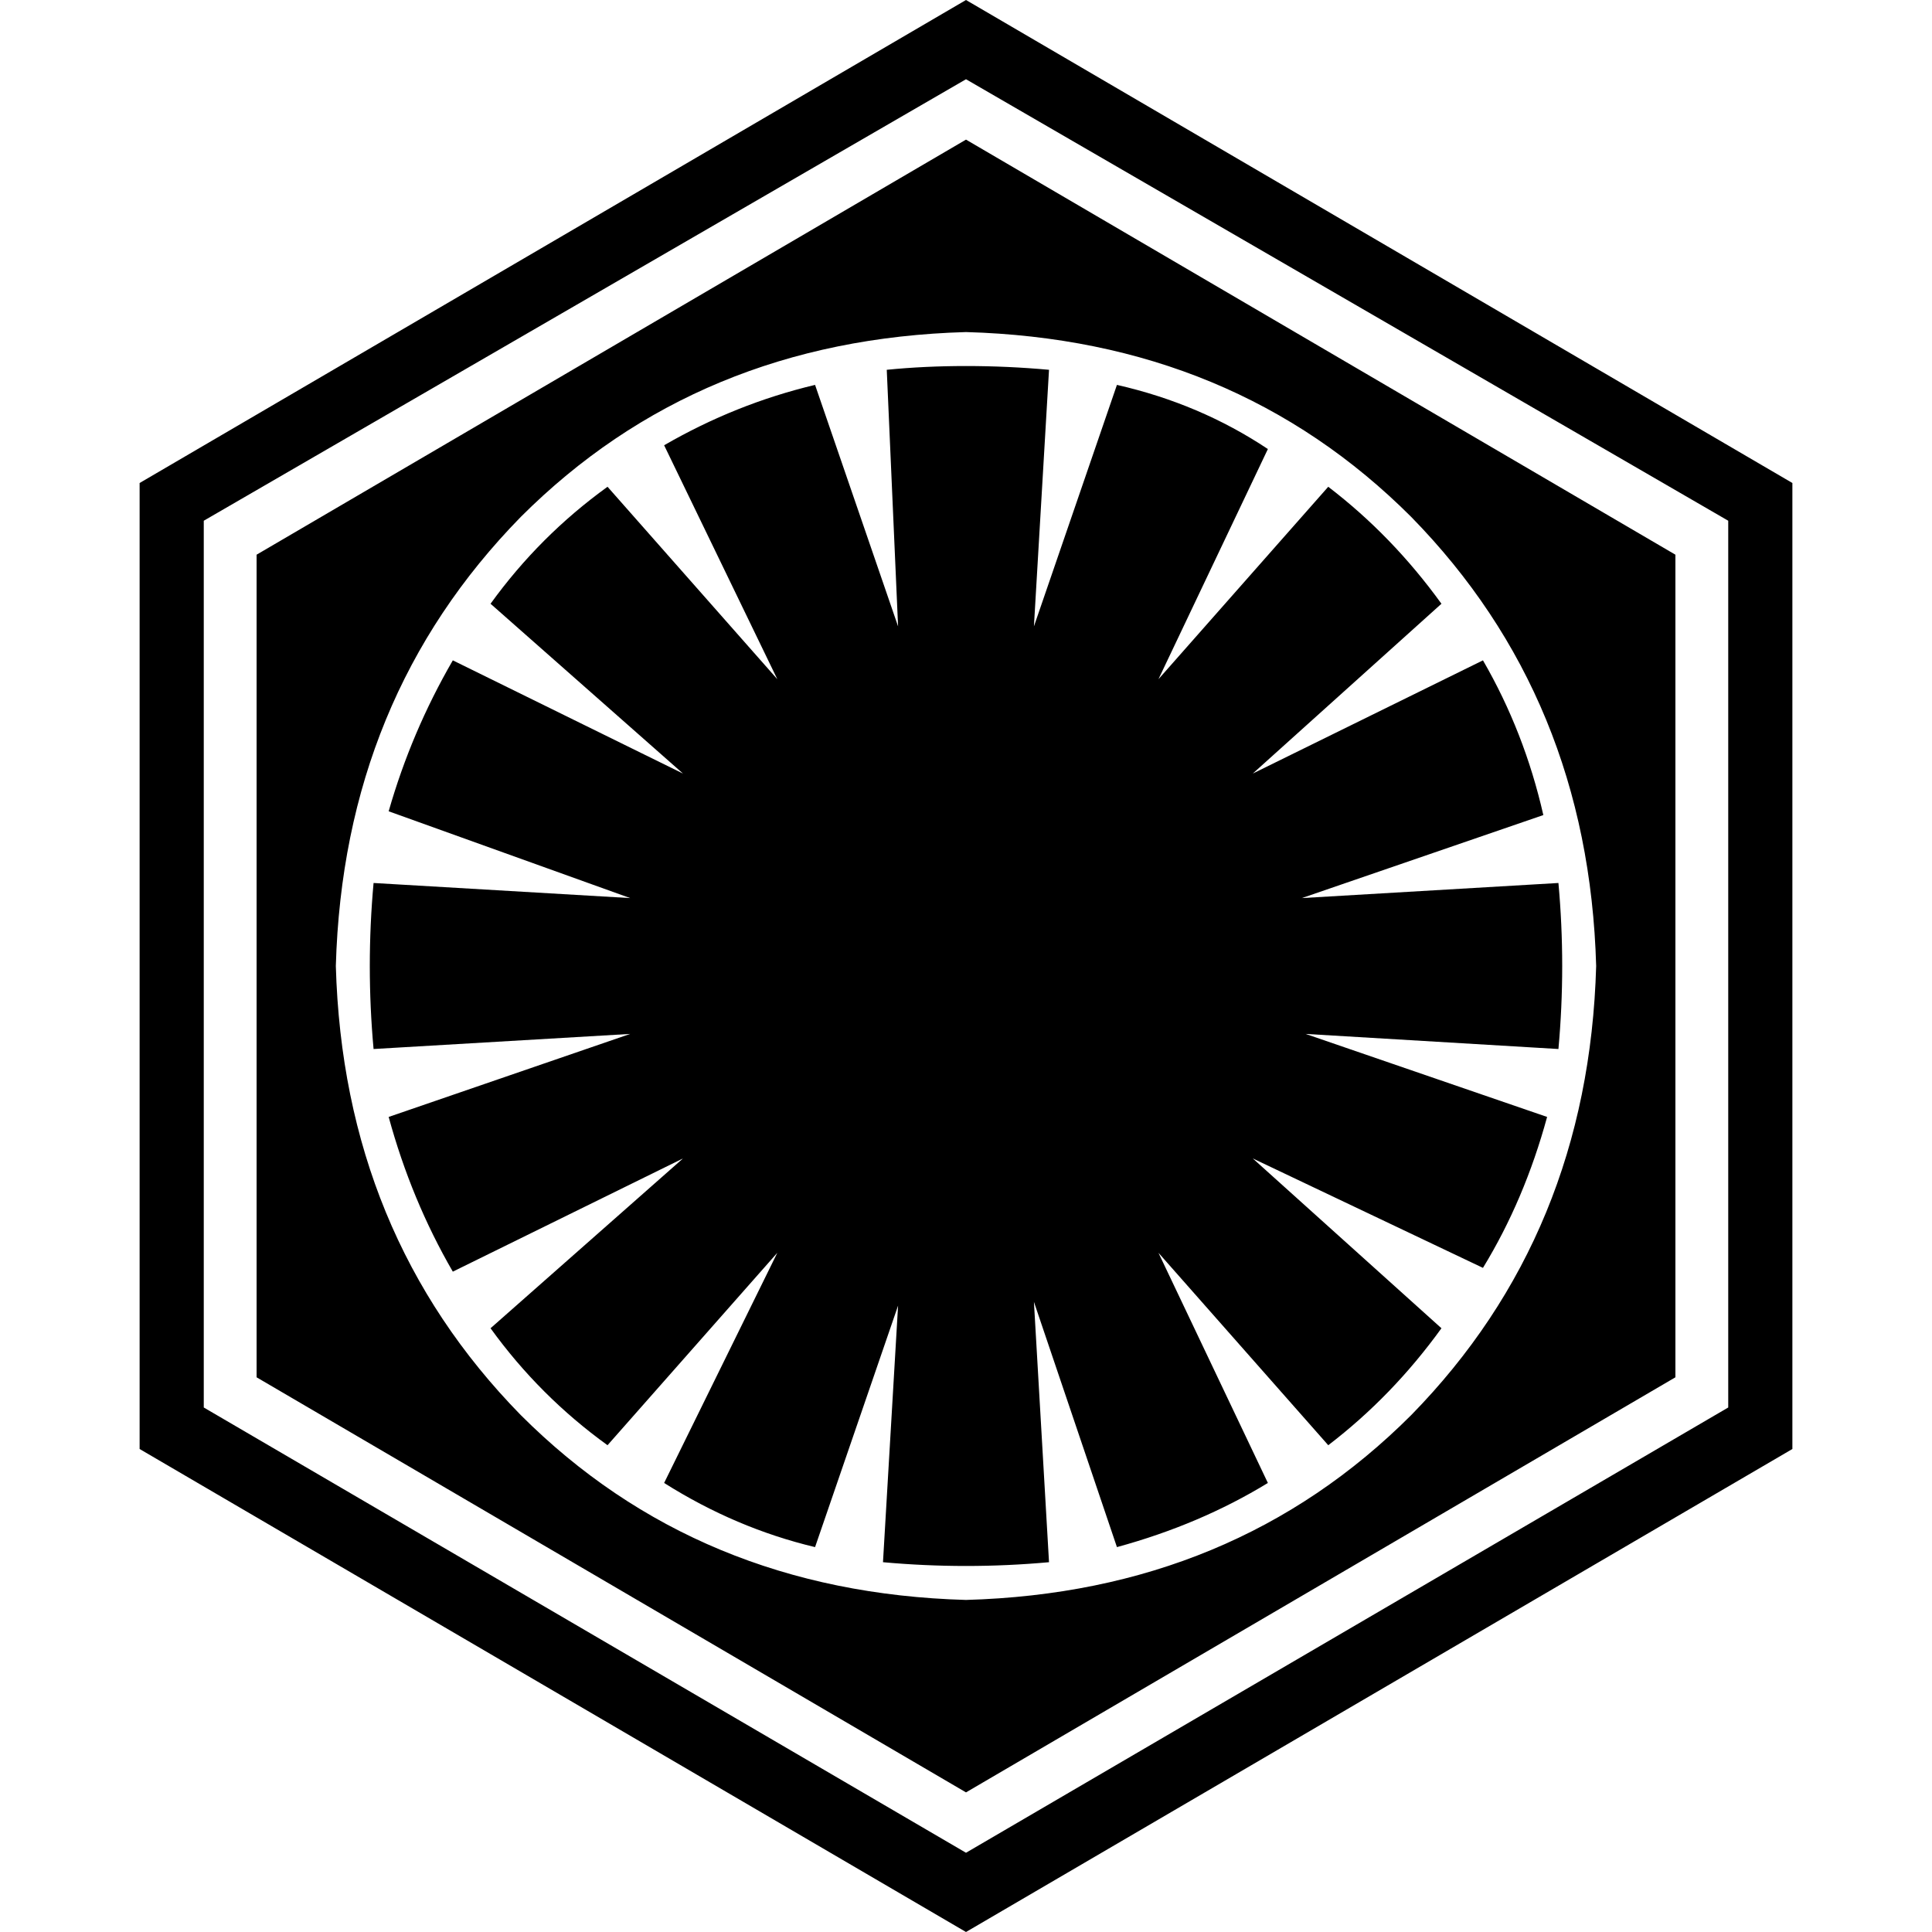 <svg xmlns="http://www.w3.org/2000/svg" viewBox="0 0 512 512">
  <path d="M 45 229 Q 45 229 45 229 L 45 229 L 45 229 Q 45 229 45 229 Q 45 229 45 229 L 45 229 L 45 229 Z M 256 97 Q 245 97 235 98 L 238 166 L 238 166 L 216 102 L 216 102 Q 195 107 176 118 L 206 180 L 206 180 L 161 129 L 161 129 Q 143 142 130 160 L 181 205 L 181 205 L 120 175 L 120 175 Q 109 194 103 215 L 167 238 L 167 238 L 99 234 L 99 234 Q 98 245 98 256 Q 98 267 99 278 L 167 274 L 167 274 L 103 296 L 103 296 Q 109 318 120 337 L 181 307 L 181 307 L 130 352 L 130 352 Q 143 370 161 383 L 206 332 L 206 332 L 176 393 L 176 393 Q 195 405 216 410 L 238 346 L 238 346 L 234 414 L 234 414 Q 245 415 256 415 Q 267 415 278 414 L 274 345 L 274 345 L 296 410 L 296 410 Q 318 404 336 393 L 307 332 L 307 332 L 352 383 L 352 383 Q 369 370 382 352 L 332 307 L 332 307 L 393 336 L 393 336 Q 404 318 410 296 L 346 274 L 346 274 L 413 278 L 413 278 Q 414 267 414 256 Q 414 245 413 234 L 345 238 L 345 238 L 409 216 L 409 216 Q 404 194 393 175 L 332 205 L 332 205 L 382 160 L 382 160 Q 369 142 352 129 L 307 180 L 307 180 L 336 119 L 336 119 Q 318 107 296 102 L 274 166 L 274 166 L 278 98 L 278 98 Q 267 97 256 97 L 256 97 Z M 475 128 L 475 384 L 475 128 L 475 384 L 256 512 L 256 512 L 37 384 L 37 384 L 37 128 L 37 128 L 256 0 L 256 0 L 475 128 L 475 128 Z M 458 138 L 256 21 L 458 138 L 256 21 L 54 138 L 54 138 L 54 373 L 54 373 L 256 491 L 256 491 L 458 373 L 458 373 L 458 138 L 458 138 Z M 256 37 L 444 147 L 256 37 L 444 147 L 444 365 L 444 365 L 256 475 L 256 475 L 68 365 L 68 365 L 68 147 L 68 147 L 256 37 L 256 37 Z M 256 88 Q 185 90 138 137 L 138 137 L 138 137 Q 91 185 89 256 Q 91 327 138 375 Q 185 422 256 424 Q 327 422 374 375 Q 421 327 423 256 Q 421 185 374 137 Q 327 90 256 88 L 256 88 Z" />
</svg>